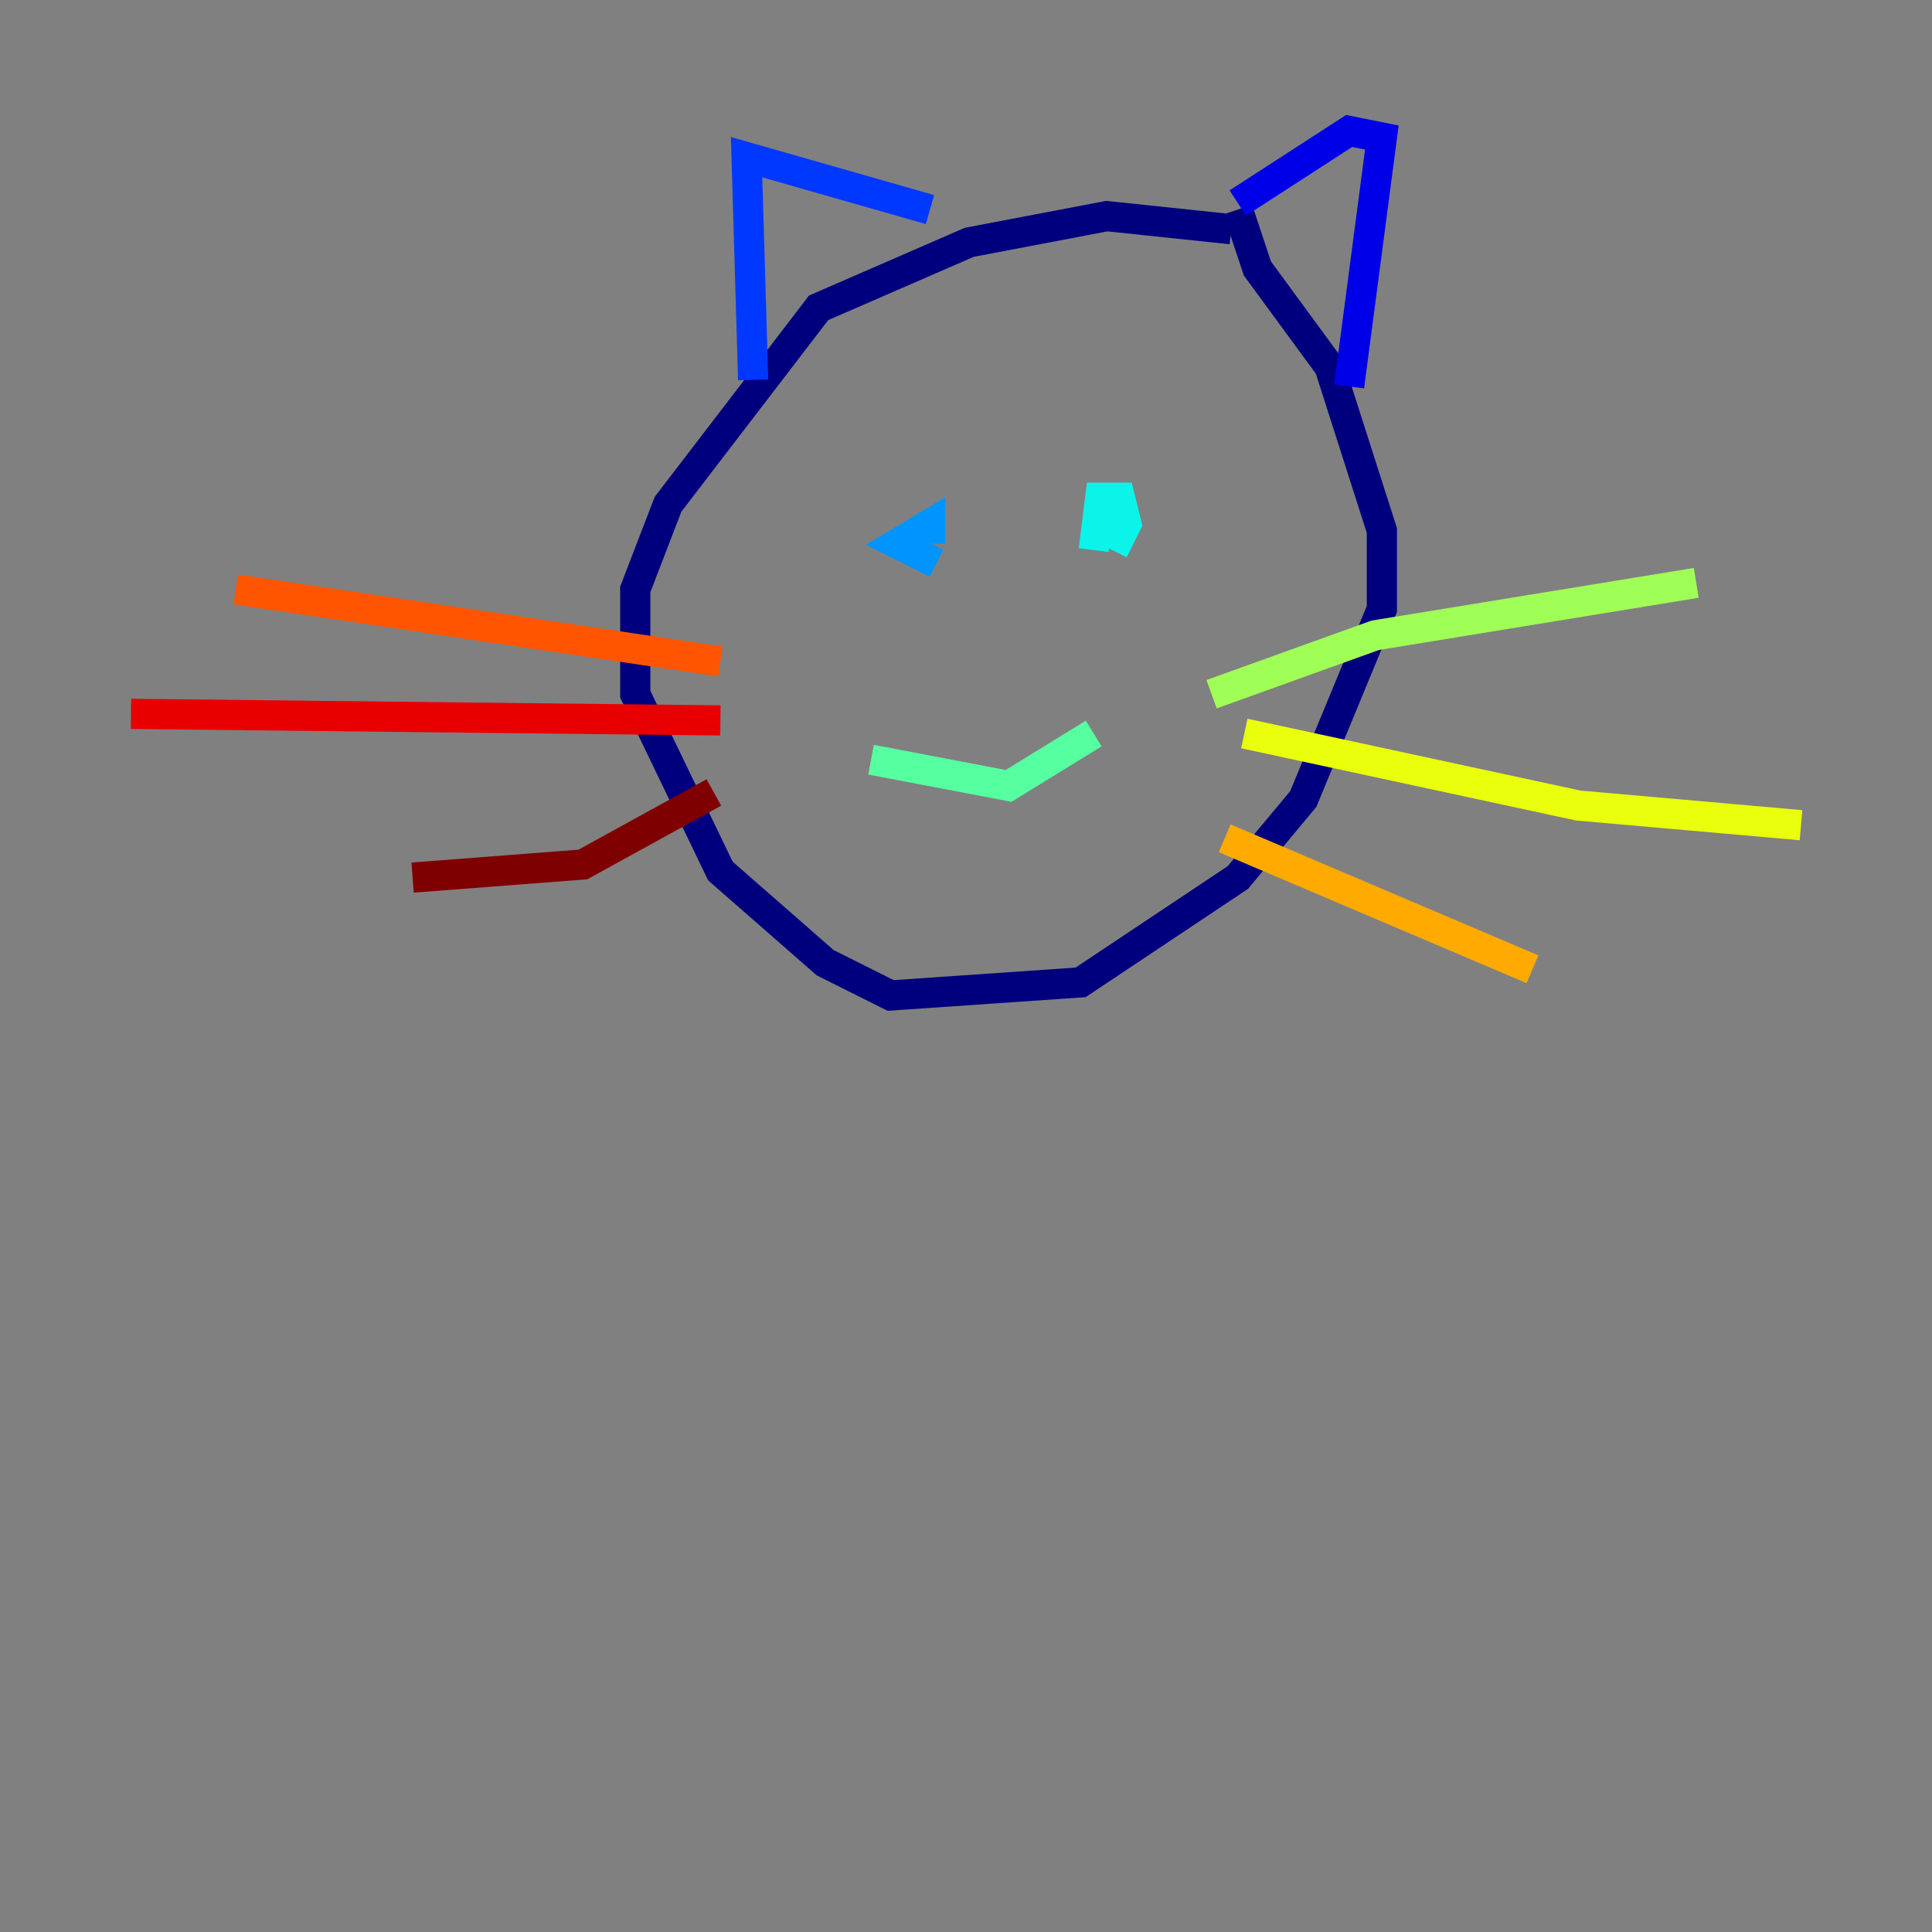 <?xml version="1.0" encoding="utf-8" ?>
<svg baseProfile="tiny" height="128" version="1.2" viewBox="0,0,128,128" width="128" xmlns="http://www.w3.org/2000/svg" xmlns:ev="http://www.w3.org/2001/xml-events" xmlns:xlink="http://www.w3.org/1999/xlink"><rect x="0" y="0" width="128" height="128" fill="#808080" stroke="none"/><defs /><polyline fill="none" points="81.573,15.186 73.329,14.319 64.217,16.054 54.237,20.393 44.258,33.41 42.088,39.051 42.088,45.993 47.729,57.709 54.671,63.783 59.01,65.953 71.593,65.085 82.007,58.142 86.346,52.936 91.552,40.352 91.552,35.146 88.081,24.298 83.308,17.79 82.007,13.885" stroke="#00007f" stroke-width="2" /><polyline fill="none" points="82.007,13.451 89.383,8.678 91.552,9.112 89.383,25.6" stroke="#0000e8" stroke-width="2" /><polyline fill="none" points="61.614,13.885 49.464,10.414 49.898,25.166" stroke="#0038ff" stroke-width="2" /><polyline fill="none" points="62.047,37.315 59.444,36.014 61.614,34.712 61.614,36.014" stroke="#0094ff" stroke-width="2" /><polyline fill="none" points="72.461,36.447 72.895,32.976 74.197,32.976 74.63,34.712 74.197,35.58 72.461,34.712" stroke="#0cf4ea" stroke-width="2" /><polyline fill="none" points="57.709,50.332 66.82,52.068 72.461,48.597" stroke="#56ffa0" stroke-width="2" /><polyline fill="none" points="80.271,45.993 91.119,42.088 112.38,38.617" stroke="#a0ff56" stroke-width="2" /><polyline fill="none" points="82.441,48.597 104.57,53.37 119.322,54.671" stroke="#eaff0c" stroke-width="2" /><polyline fill="none" points="81.139,55.539 101.532,64.217" stroke="#ffaa00" stroke-width="2" /><polyline fill="none" points="47.729,43.824 15.62,39.051" stroke="#ff5500" stroke-width="2" /><polyline fill="none" points="47.729,47.729 8.678,47.295" stroke="#e80000" stroke-width="2" /><polyline fill="none" points="47.295,52.502 38.617,57.275 27.336,58.142" stroke="#7f0000" stroke-width="2" /></svg>
